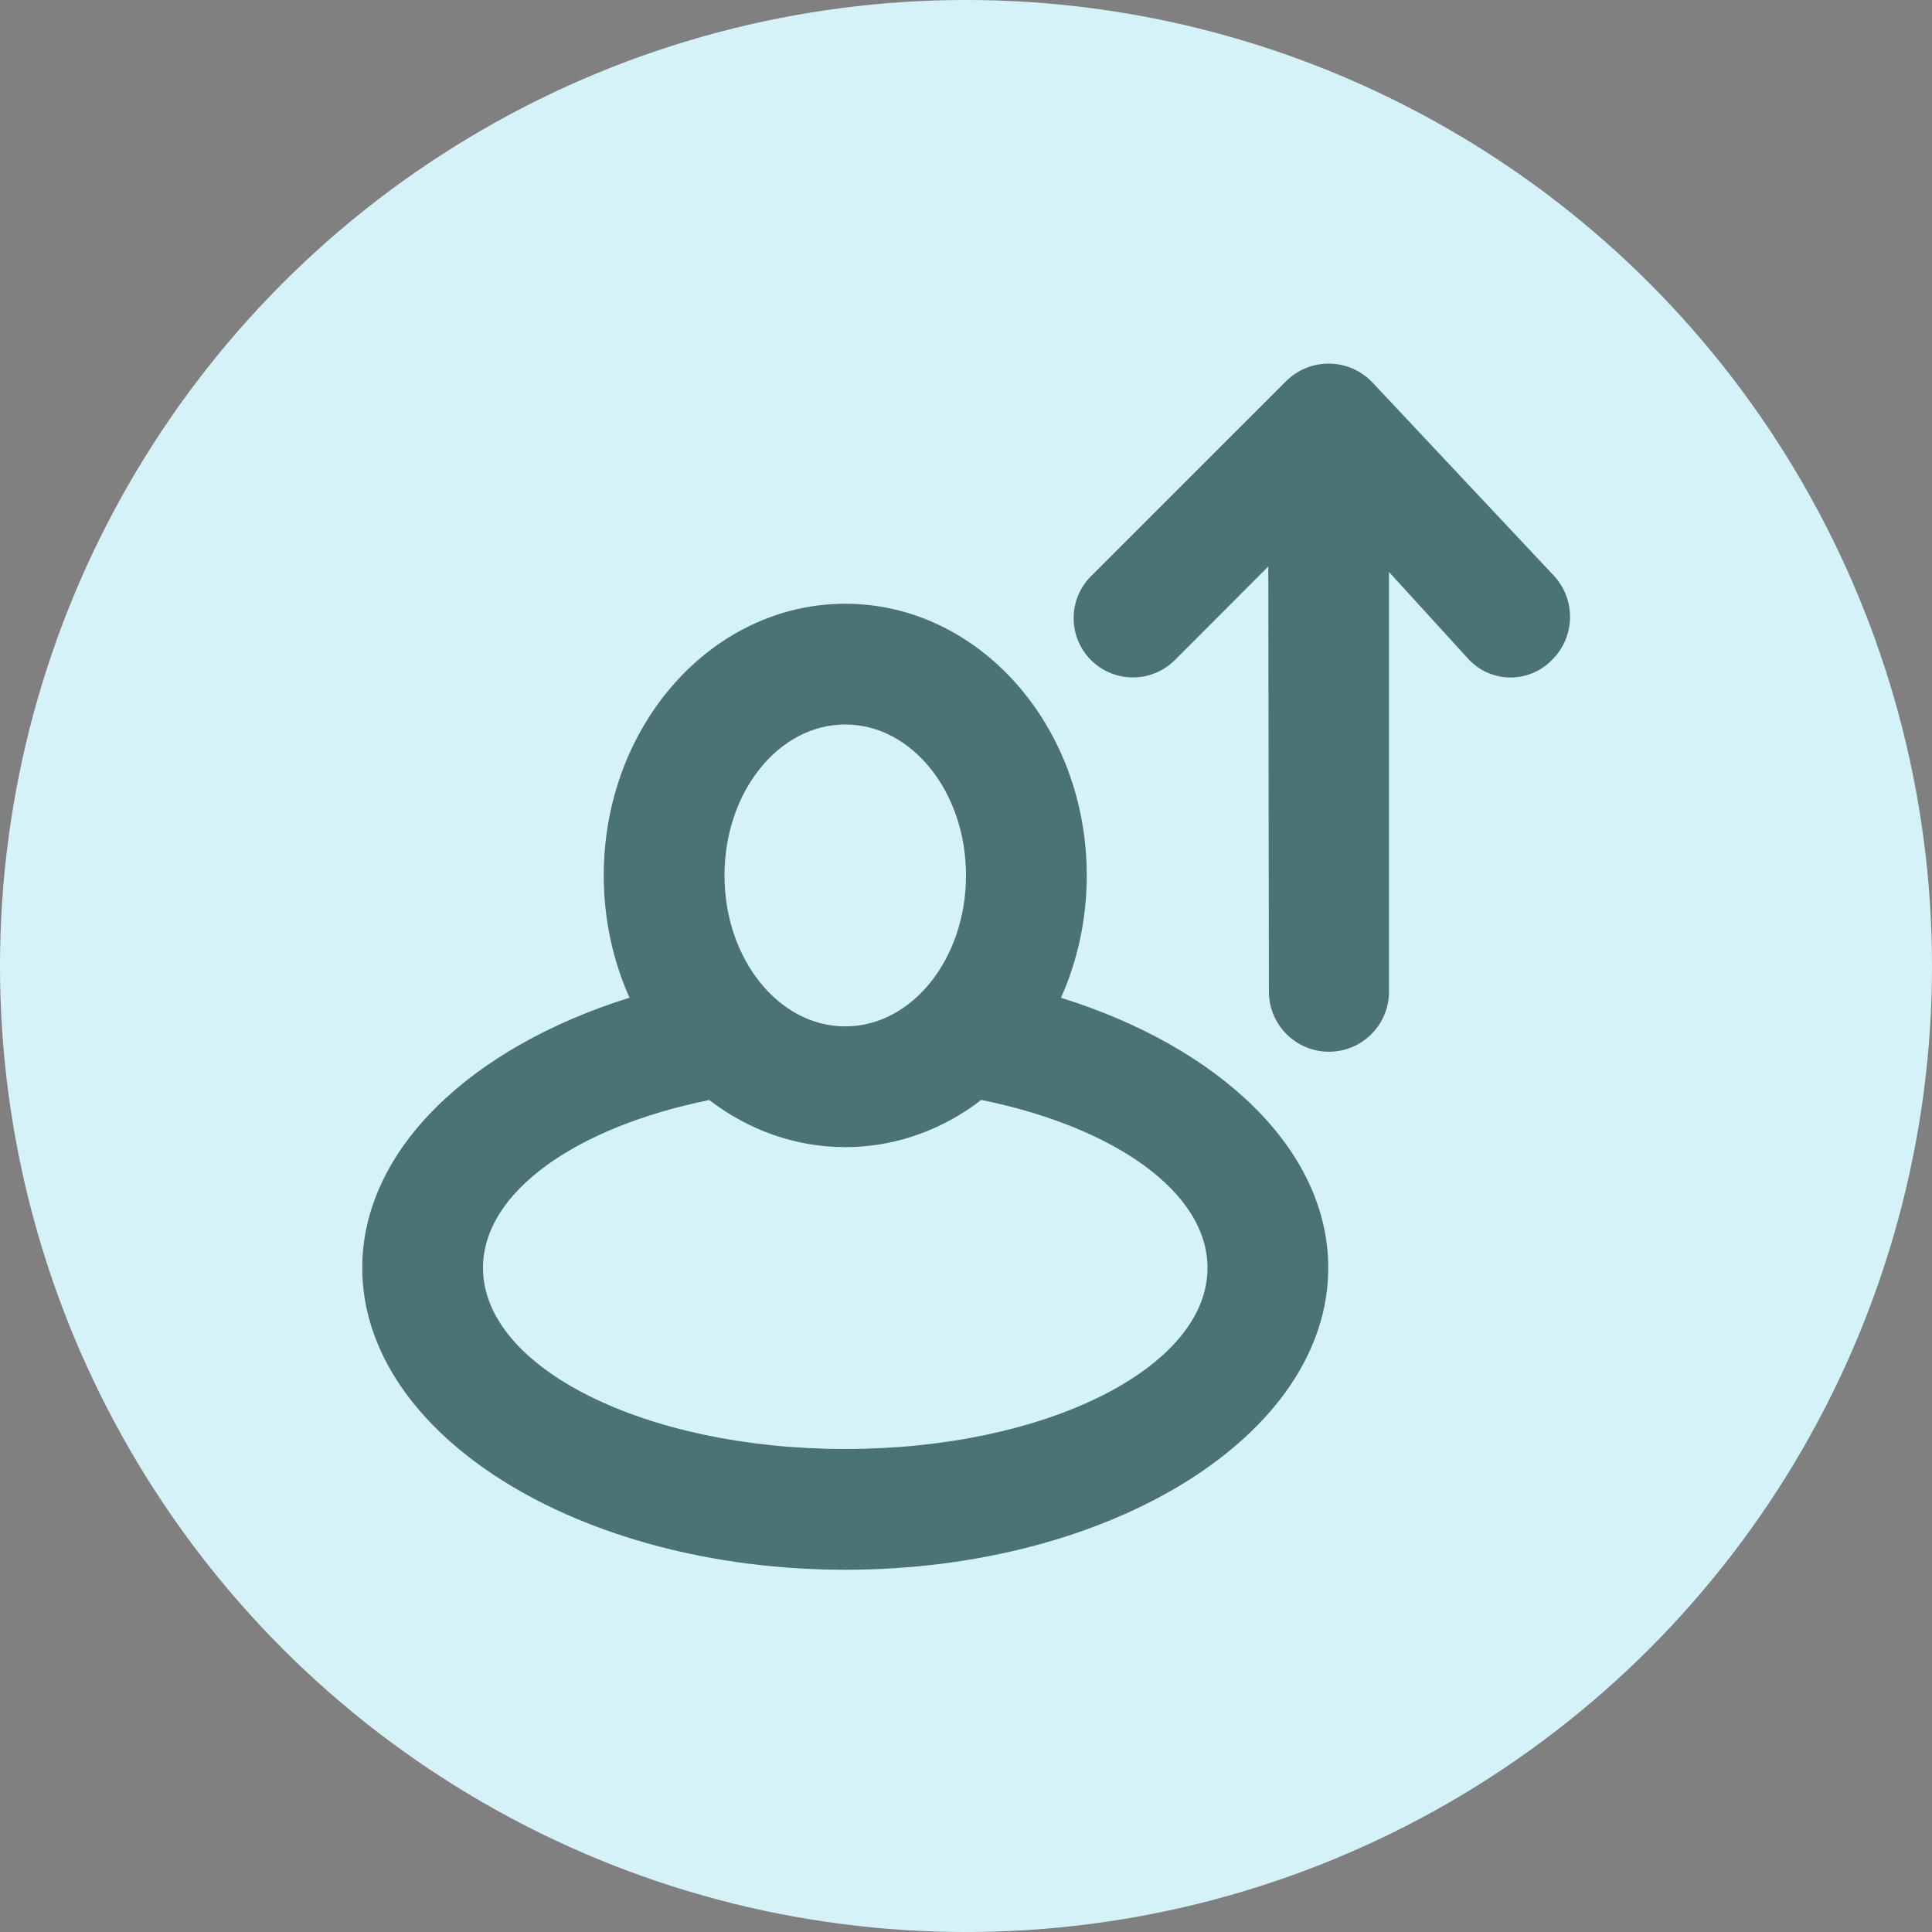 <?xml version="1.0" encoding="UTF-8"?>
<svg width="32px" height="32px" viewBox="0 0 32 32" version="1.1" xmlns="http://www.w3.org/2000/svg" xmlns:xlink="http://www.w3.org/1999/xlink">
    <rect x="0" y="0" width="32" height="32" fill="#808080" stroke="none"/>
    <title>icon-waiting-escalate </title>
    <g id="Page-1-Icons" stroke="none" stroke-width="1" fill="none" fill-rule="evenodd">
        <g id="PECOS-2.0-Icons-Overview-v30" transform="translate(-1767, -1423)">
            <g id="WAITING-ICONS" transform="translate(1757, 1332)">
                <g id="small-waiting-icons" transform="translate(10, 46)">
                    <g id="icon-waiting-escalate-" transform="translate(0, 45)">
                        <circle id="32x32-oval" fill="#D6F2F9" cx="16" cy="16" r="16"></circle>
                        <path d="M14,10 C16.209,10 18,12.015 18,14.5 C18,15.229 17.846,15.917 17.573,16.526 C20.198,17.345 22,19.041 22,21 C22,23.761 18.418,26 14,26 C9.582,26 6,23.761 6,21 C6,19.041 7.802,17.345 10.427,16.525 C10.154,15.917 10,15.229 10,14.5 C10,12.015 11.791,10 14,10 Z M16.252,18.218 L16.122,18.315 C15.507,18.749 14.78,19 14,19 C13.165,19 12.389,18.712 11.748,18.22 C9.55,18.664 8,19.741 8,21 C8,22.657 10.686,24 14,24 C17.314,24 20,22.657 20,21 C20,19.741 18.45,18.664 16.252,18.218 Z M22.713,6.316 C22.721,6.323 22.728,6.331 22.735,6.338 L25.734,9.532 C26.103,9.926 26.094,10.542 25.712,10.924 L25.693,10.943 C25.321,11.314 24.719,11.314 24.347,10.943 C24.337,10.932 24.327,10.922 24.317,10.911 L23.006,9.474 L23.006,16.426 C23.006,16.975 22.561,17.42 22.012,17.42 C21.463,17.42 21.018,16.975 21.017,16.426 L21.007,9.383 L19.459,10.933 C19.075,11.316 18.454,11.316 18.07,10.933 C17.687,10.549 17.687,9.928 18.07,9.544 L21.299,6.316 C21.69,5.925 22.323,5.925 22.713,6.316 Z M14,12 C12.895,12 12,13.119 12,14.5 C12,15.881 12.895,17 14,17 C15.105,17 16,15.881 16,14.5 C16,13.119 15.105,12 14,12 Z" id="Combined-Shape" fill-opacity="0.65" fill="#002F2F"></path>
                    </g>
                </g>
            </g>
        </g>
    </g>
</svg>